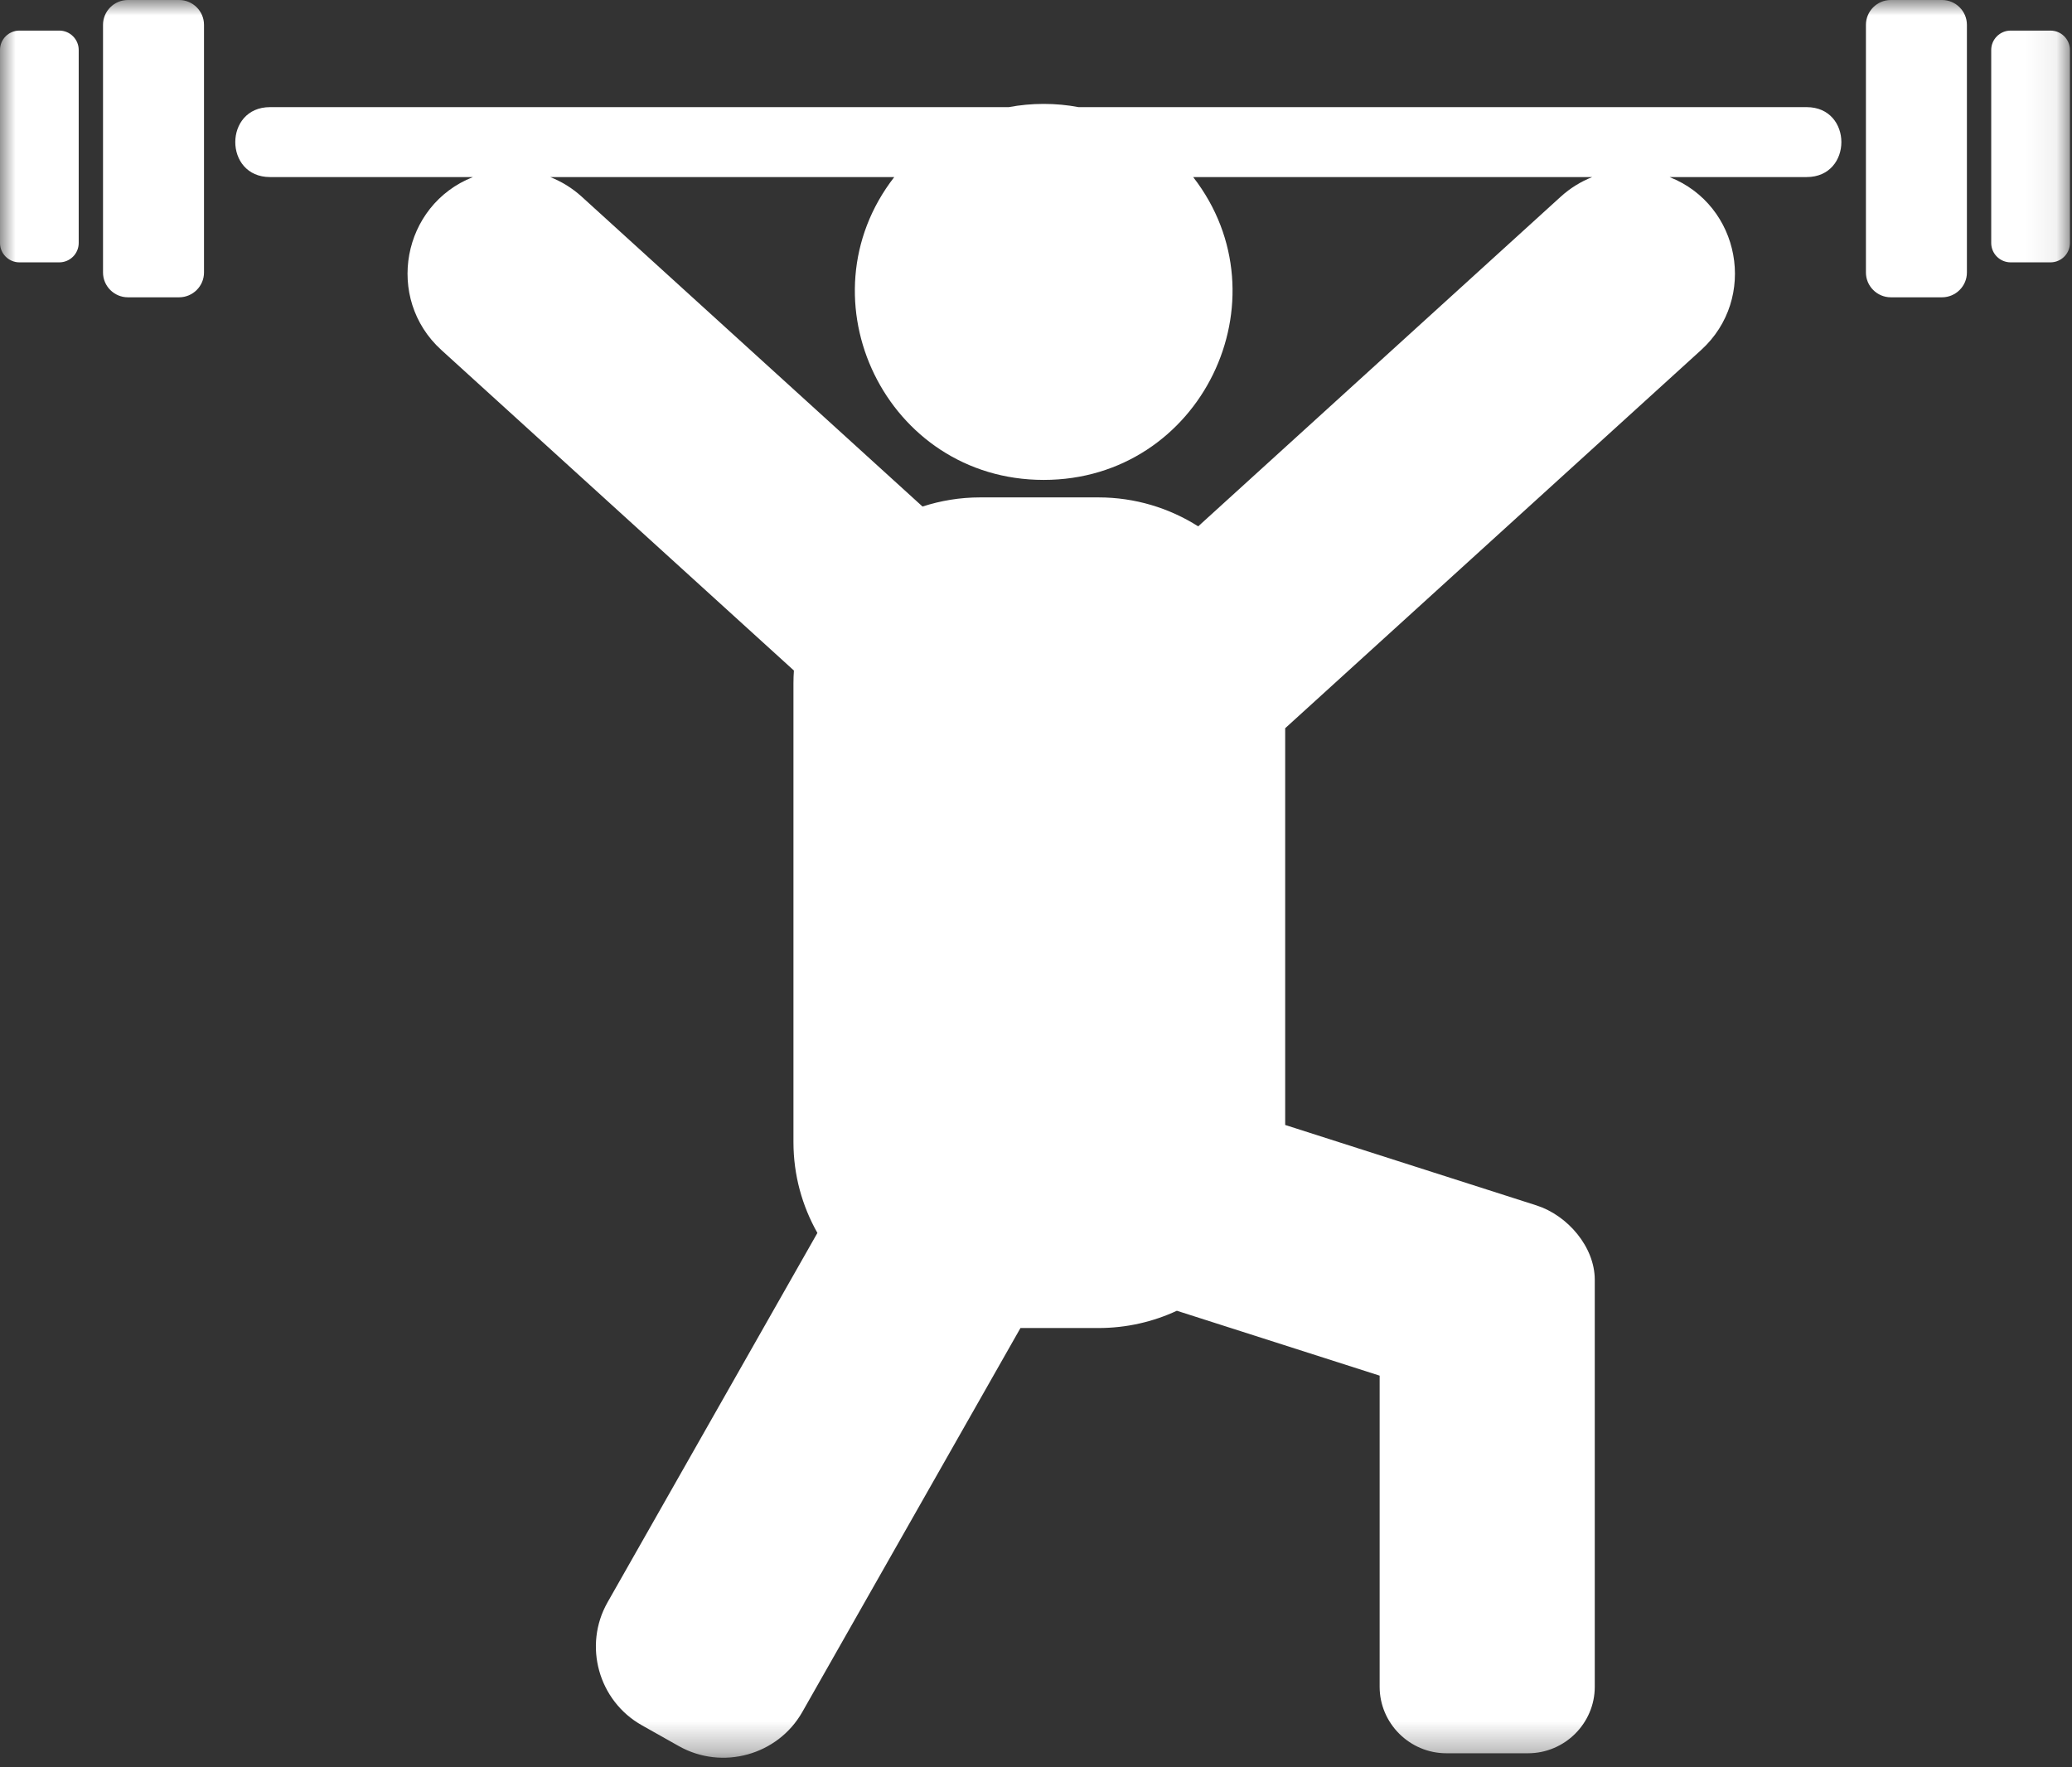 <?xml version="1.0" encoding="UTF-8"?>
<svg width="68px" height="58px" viewBox="0 0 68 58" version="1.1" xmlns="http://www.w3.org/2000/svg" xmlns:xlink="http://www.w3.org/1999/xlink">
    <rect x="0" y="0" width="68" height="58" fill="#333333" stroke="none"/>
    <!-- Generator: Sketch 40.3 (33839) - http://www.bohemiancoding.com/sketch -->
    <title>Page 1</title>
    <desc>Created with Sketch.</desc>
    <defs>
        <polygon id="path-1" points="67.932 57.687 0 57.687 0 0 33.966 0 67.932 0 67.932 57.687"></polygon>
    </defs>
    <g id="Welcome" stroke="none" stroke-width="1" fill="none" fill-rule="evenodd">
        <g id="Desktop-HD-Copy" transform="translate(-1182, -2616)">
            <g id="sec_4-copy" transform="translate(-1, 2160)">
                <g id="Page-1" transform="translate(1183, 456)">
                    <mask id="mask-2" fill="white">
                        <use xlink:href="#path-1"></use>
                    </mask>
                    <g id="Clip-2"></g>
                    <path d="M39.158,5.811 C42.27,9.822 39.422,15.75 34.253,15.75 C29.084,15.75 26.235,9.822 29.348,5.811 L18.058,5.811 C18.43,5.958 18.782,6.173 19.094,6.457 L30.276,16.624 C30.872,16.43 31.507,16.324 32.166,16.324 L36.051,16.324 C37.252,16.324 38.375,16.673 39.323,17.274 L51.219,6.457 C51.531,6.173 51.883,5.958 52.255,5.811 L39.158,5.811 Z M62.054,0 L63.734,0 C64.183,0 64.551,0.366 64.551,0.814 L64.551,8.944 C64.551,9.391 64.183,9.757 63.734,9.757 L62.054,9.757 C61.605,9.757 61.237,9.391 61.237,8.944 L61.237,0.814 C61.237,0.366 61.605,0 62.054,0 L62.054,0 Z M65.986,1.004 L67.295,1.004 C67.645,1.004 67.932,1.29 67.932,1.639 L67.932,7.975 C67.932,8.324 67.645,8.61 67.295,8.61 L65.986,8.61 C65.635,8.61 65.349,8.324 65.349,7.975 L65.349,1.639 C65.349,1.29 65.635,1.004 65.986,1.004 L65.986,1.004 Z M5.878,0 L4.197,0 C3.748,0 3.381,0.366 3.381,0.814 L3.381,8.944 C3.381,9.391 3.748,9.757 4.197,9.757 L5.878,9.757 C6.327,9.757 6.695,9.391 6.695,8.944 L6.695,0.814 C6.695,0.366 6.327,0 5.878,0 L5.878,0 Z M1.946,1.004 L0.637,1.004 C0.286,1.004 -3.14814824e-05,1.29 -3.14814824e-05,1.639 L-3.14814824e-05,7.975 C-3.14814824e-05,8.324 0.286,8.61 0.637,8.61 L1.946,8.61 C2.297,8.61 2.583,8.324 2.583,7.975 L2.583,1.639 C2.583,1.29 2.297,1.004 1.946,1.004 L1.946,1.004 Z M34.253,3.41 C34.644,3.41 35.027,3.446 35.398,3.516 L59.292,3.516 C60.811,3.516 60.811,5.811 59.292,5.811 L54.792,5.811 C57.121,6.73 57.689,9.794 55.83,11.486 L42.178,23.899 L42.178,36.92 L50.423,39.559 C51.446,39.886 52.338,40.921 52.338,42.001 L52.338,55.357 C52.338,56.558 51.352,57.54 50.146,57.54 L47.469,57.54 C46.264,57.54 45.278,56.558 45.278,55.357 L45.278,45.147 L38.623,43.017 C37.84,43.381 36.968,43.584 36.051,43.584 L33.49,43.584 L26.33,56.186 C25.525,57.603 23.702,58.107 22.279,57.305 L21.063,56.62 C19.64,55.818 19.134,54.003 19.939,52.585 L26.826,40.463 C26.326,39.581 26.04,38.564 26.04,37.483 L26.04,22.426 C26.04,22.285 26.045,22.145 26.055,22.006 L14.484,11.486 C12.624,9.794 13.192,6.73 15.521,5.811 L8.861,5.811 C7.342,5.811 7.342,3.516 8.861,3.516 L33.107,3.516 C33.479,3.446 33.861,3.41 34.253,3.41 L34.253,3.41 Z" id="Fill-1" fill="#FFFFFF" mask="url(#mask-2)"></path>
                </g>
            </g>
        </g>
    </g>
</svg>